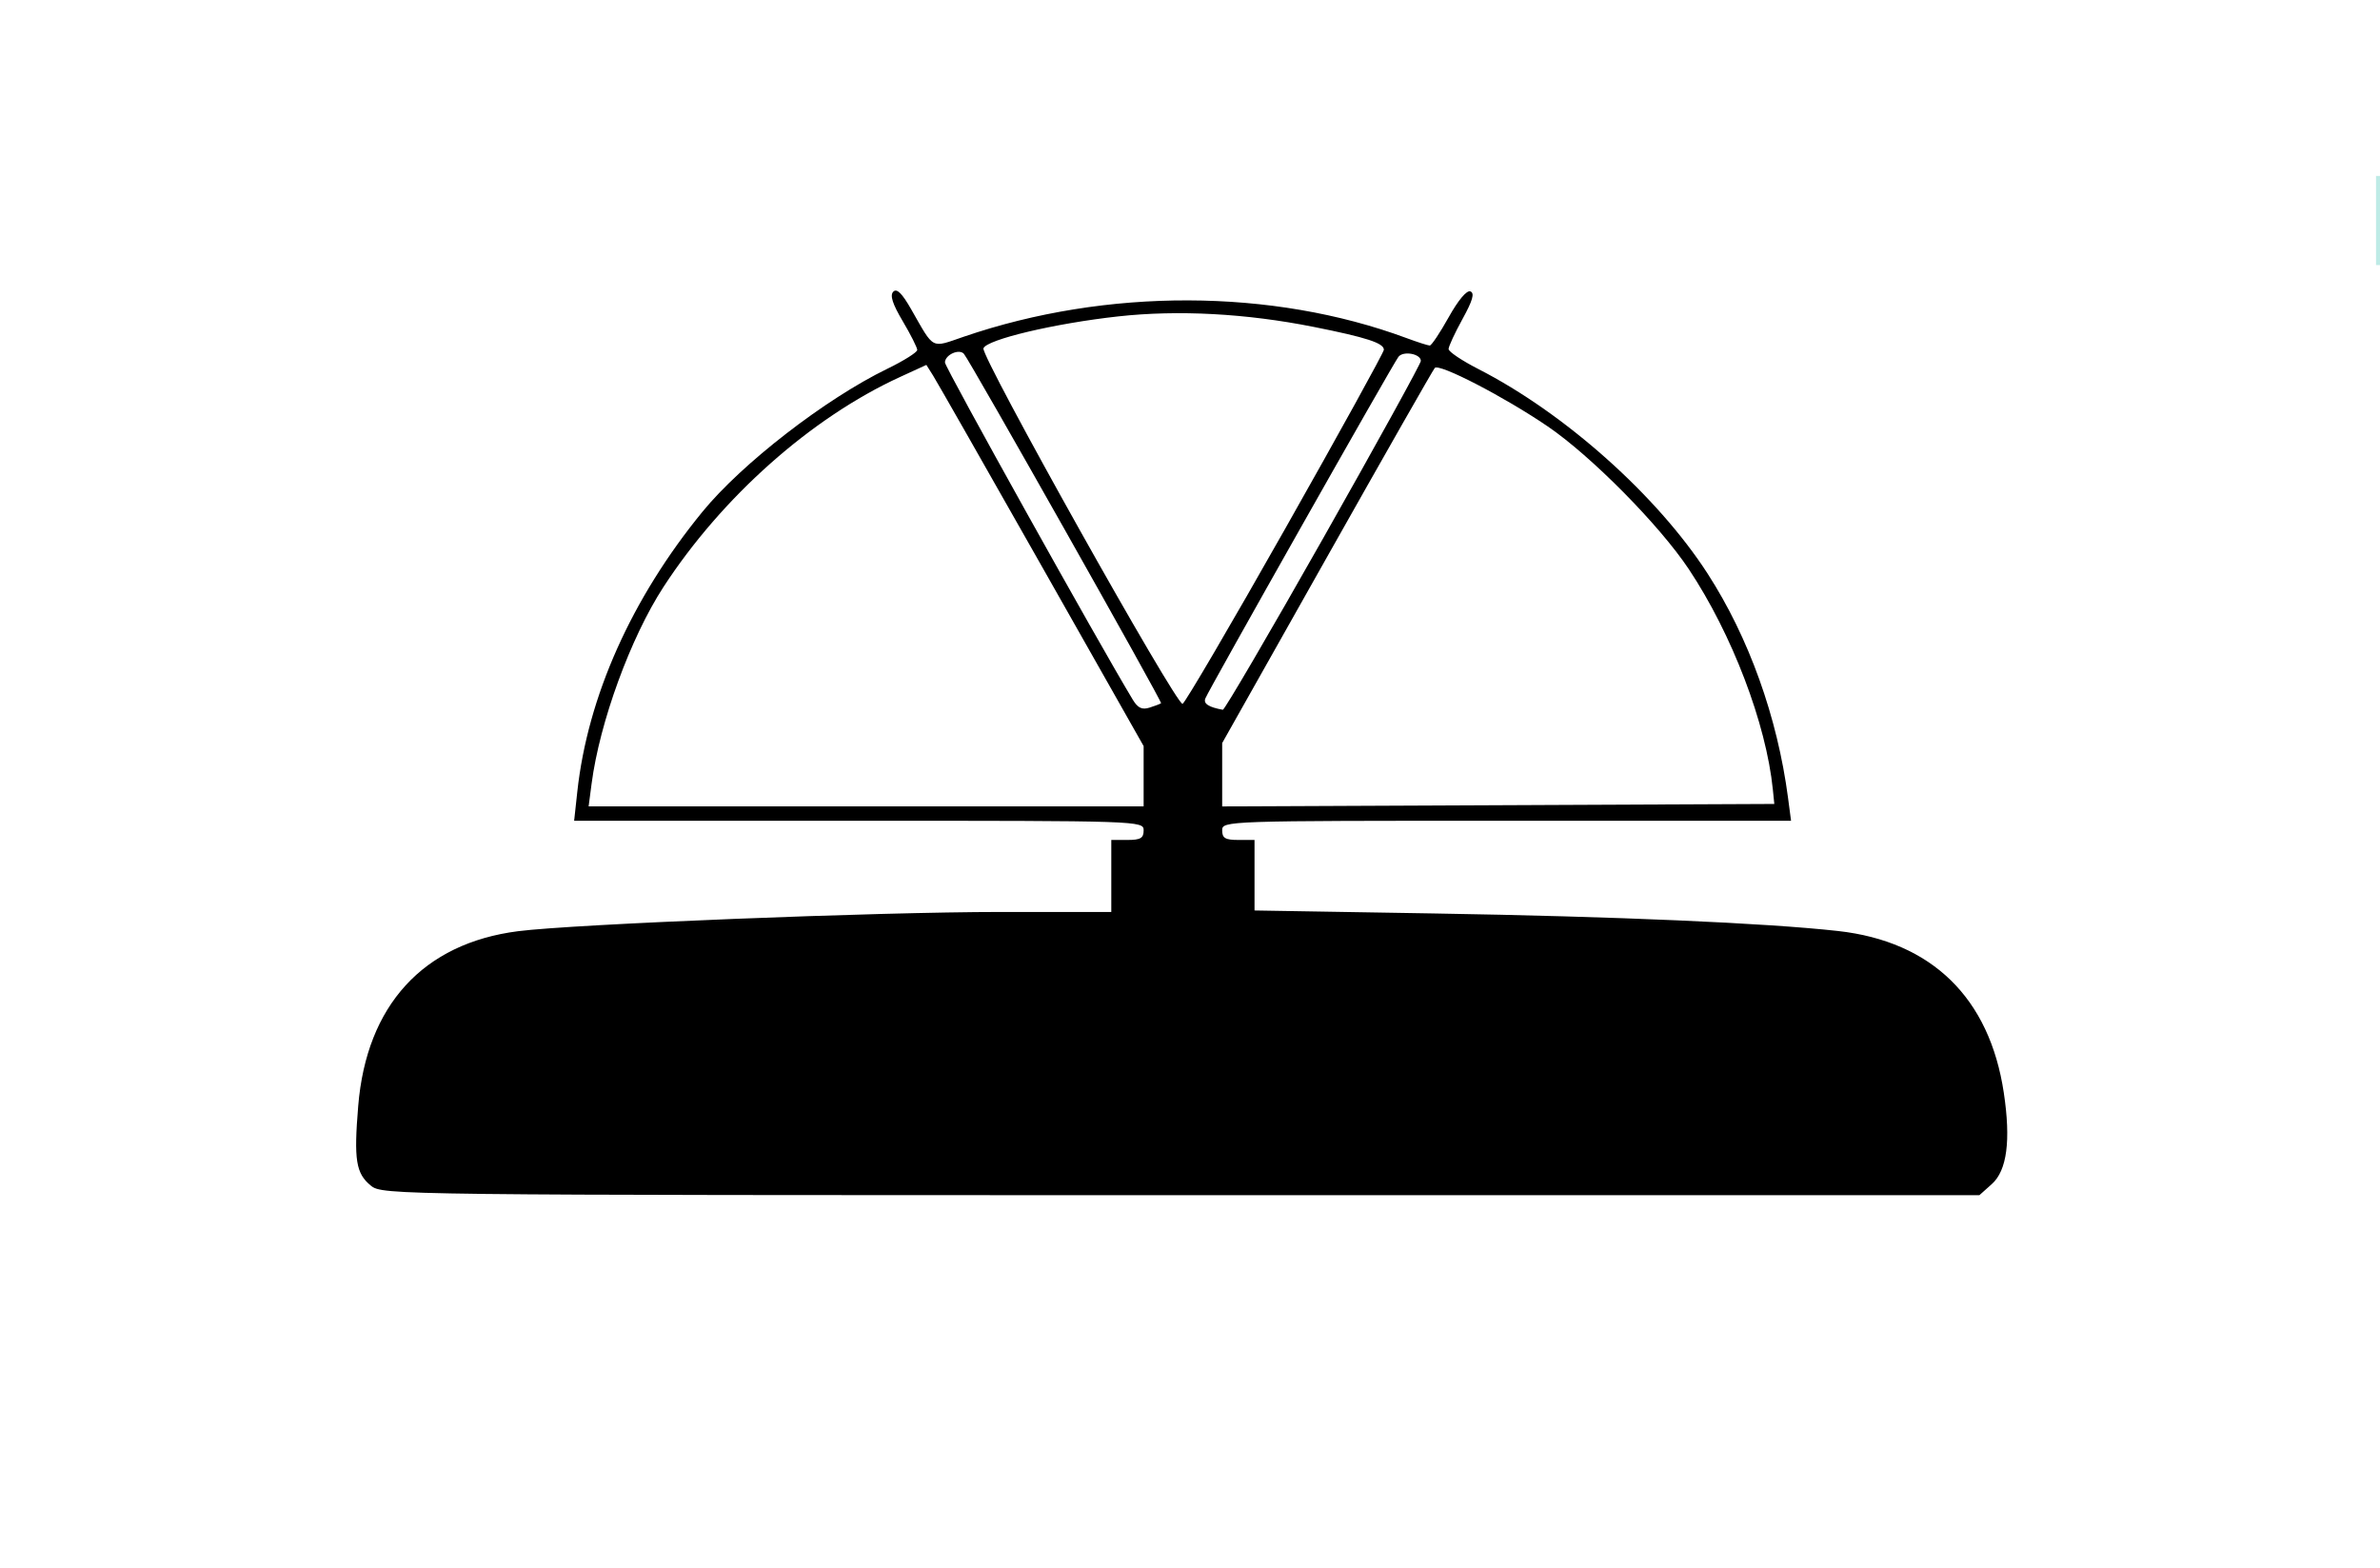 <?xml version="1.0" encoding="UTF-8" standalone="no"?>
<!-- Generator: Adobe Illustrator 25.2.0, SVG Export Plug-In . SVG Version: 6.00 Build 0)  -->

<svg
   version="1.1"
   id="Layer_1"
   x="0px"
   y="0px"
   viewBox="0 0 721 475.1"
   style="enable-background:new 0 0 721 475.1;"
   xml:space="preserve"
   sodipodi:docname="ruuvi-gateway.svg"
   inkscape:version="1.3.2 (091e20e, 2023-11-25)"
   xmlns:inkscape="http://www.inkscape.org/namespaces/inkscape"
   xmlns:sodipodi="http://sodipodi.sourceforge.net/DTD/sodipodi-0.dtd"
   xmlns="http://www.w3.org/2000/svg"
   xmlns:svg="http://www.w3.org/2000/svg"><defs
   id="defs9" /><sodipodi:namedview
   id="namedview9"
   pagecolor="#ffffff"
   bordercolor="#000000"
   borderopacity="0.25"
   inkscape:showpageshadow="2"
   inkscape:pageopacity="0.0"
   inkscape:pagecheckerboard="0"
   inkscape:deskcolor="#d1d1d1"
   inkscape:zoom="0.70249294"
   inkscape:cx="360.85772"
   inkscape:cy="237.01306"
   inkscape:window-width="1512"
   inkscape:window-height="916"
   inkscape:window-x="0"
   inkscape:window-y="38"
   inkscape:window-maximized="0"
   inkscape:current-layer="Layer_1" />
<style
   type="text/css"
   id="style1">
	.st0{opacity:0.5;}
	.st1{fill:#7FD8CE;}
	.st2{opacity:0.5;fill:#7FD8CE;enable-background:new    ;}
</style>


<rect
   x="719.8"
   y="53.3"
   class="st2"
   width="1.2"
   height="27"
   id="rect9" />
<path
   style="fill:#000000;stroke-width:1.427"
   d="m 112.363,359.178 c -4.553,-3.72 -5.198,-7.771 -3.846,-24.157 2.516,-30.506 19.671,-49.254 48.438,-52.935 16.955,-2.17 108.717,-5.826 146.214,-5.826 h 33.487 v -10.906 -10.906 h 4.899 c 3.966,0 4.899,-0.554 4.899,-2.908 0,-2.877 -0.933,-2.908 -86.262,-2.908 h -86.262 l 0.96,-8.814 c 3.133,-28.768 16.449,-58.558 37.893,-84.77 12.004,-14.673 37.272,-34.22 56.02,-43.334 4.986,-2.424 9.066,-4.99 9.066,-5.703 0,-0.712 -1.971,-4.623 -4.38,-8.691 -3.109,-5.25 -3.946,-7.846 -2.883,-8.95 1.062,-1.104 2.638,0.441 5.43,5.324 7.098,12.414 5.842,11.761 15.951,8.299 43.23,-14.806 93.419,-14.652 134.076,0.41 3.369,1.248 6.551,2.269 7.071,2.269 0.521,0 3.096,-3.852 5.724,-8.559 2.918,-5.228 5.483,-8.278 6.59,-7.837 1.33,0.53 0.69,2.76 -2.401,8.373 -2.317,4.208 -4.213,8.299 -4.213,9.091 0,0.793 4.059,3.517 9.02,6.054 26.235,13.418 54.199,38.367 69.436,61.95 12.513,19.367 21.164,43.485 24.385,67.981 l 0.908,6.907 h -86.167 c -85.233,0 -86.167,0.032 -86.167,2.908 0,2.354 0.933,2.908 4.899,2.908 h 4.899 v 10.681 10.681 l 54.238,0.902 c 55.434,0.922 100.623,2.882 122.496,5.313 28.424,3.159 45.944,20.247 50.255,49.014 2.165,14.445 0.969,23.542 -3.637,27.657 l -3.757,3.357 H 357.762 c -238.842,0 -241.923,-0.036 -245.398,-2.876 z m 234.09,-124.039 v -9.129 l -30.867,-54.49 c -16.977,-29.969 -31.786,-55.951 -32.909,-57.736 l -2.042,-3.246 -8.032,3.688 c -26.887,12.346 -53.885,36.325 -71.636,63.626 -9.927,15.267 -19.306,40.937 -21.742,59.508 l -0.906,6.907 h 84.067 84.067 z m 190.618,4.039 c -2.008,-19.934 -12.352,-47.062 -25.454,-66.752 -8.877,-13.341 -29.584,-34.294 -42.751,-43.259 -13.172,-8.968 -32.933,-19.189 -34.218,-17.698 -0.568,0.659 -15.291,26.495 -32.717,57.413 l -31.684,56.214 v 9.597 9.597 l 83.631,-0.375 83.631,-0.375 z M 351.739,213.028 c 0.435,-0.385 -58.09,-104.088 -59.743,-105.86 -1.502,-1.61 -5.729,0.341 -5.729,2.645 0,1.482 46.6,85.133 56.918,102.173 1.519,2.509 2.792,3.099 5.096,2.364 1.689,-0.539 3.245,-1.134 3.458,-1.322 z m 49.149,-50.057 c 16.251,-28.718 29.547,-52.853 29.547,-53.634 0,-2.161 -5.321,-3.137 -6.787,-1.244 -1.729,2.233 -57.634,101.134 -58.514,103.516 -0.586,1.587 0.984,2.594 5.311,3.408 0.493,0.093 14.193,-23.328 30.443,-52.046 z m -11.494,-2.909 c 16.414,-29.023 29.843,-53.375 29.843,-54.116 0,-2.017 -5.281,-3.736 -21.261,-6.919 -20.486,-4.08 -41.039,-5.184 -59.222,-3.18 -19.247,2.121 -39.842,6.999 -40.828,9.669 -0.878,2.377 58.426,108.252 60.324,107.696 0.715,-0.209 14.729,-24.127 31.143,-53.15 z"
   id="path1" /></svg>
